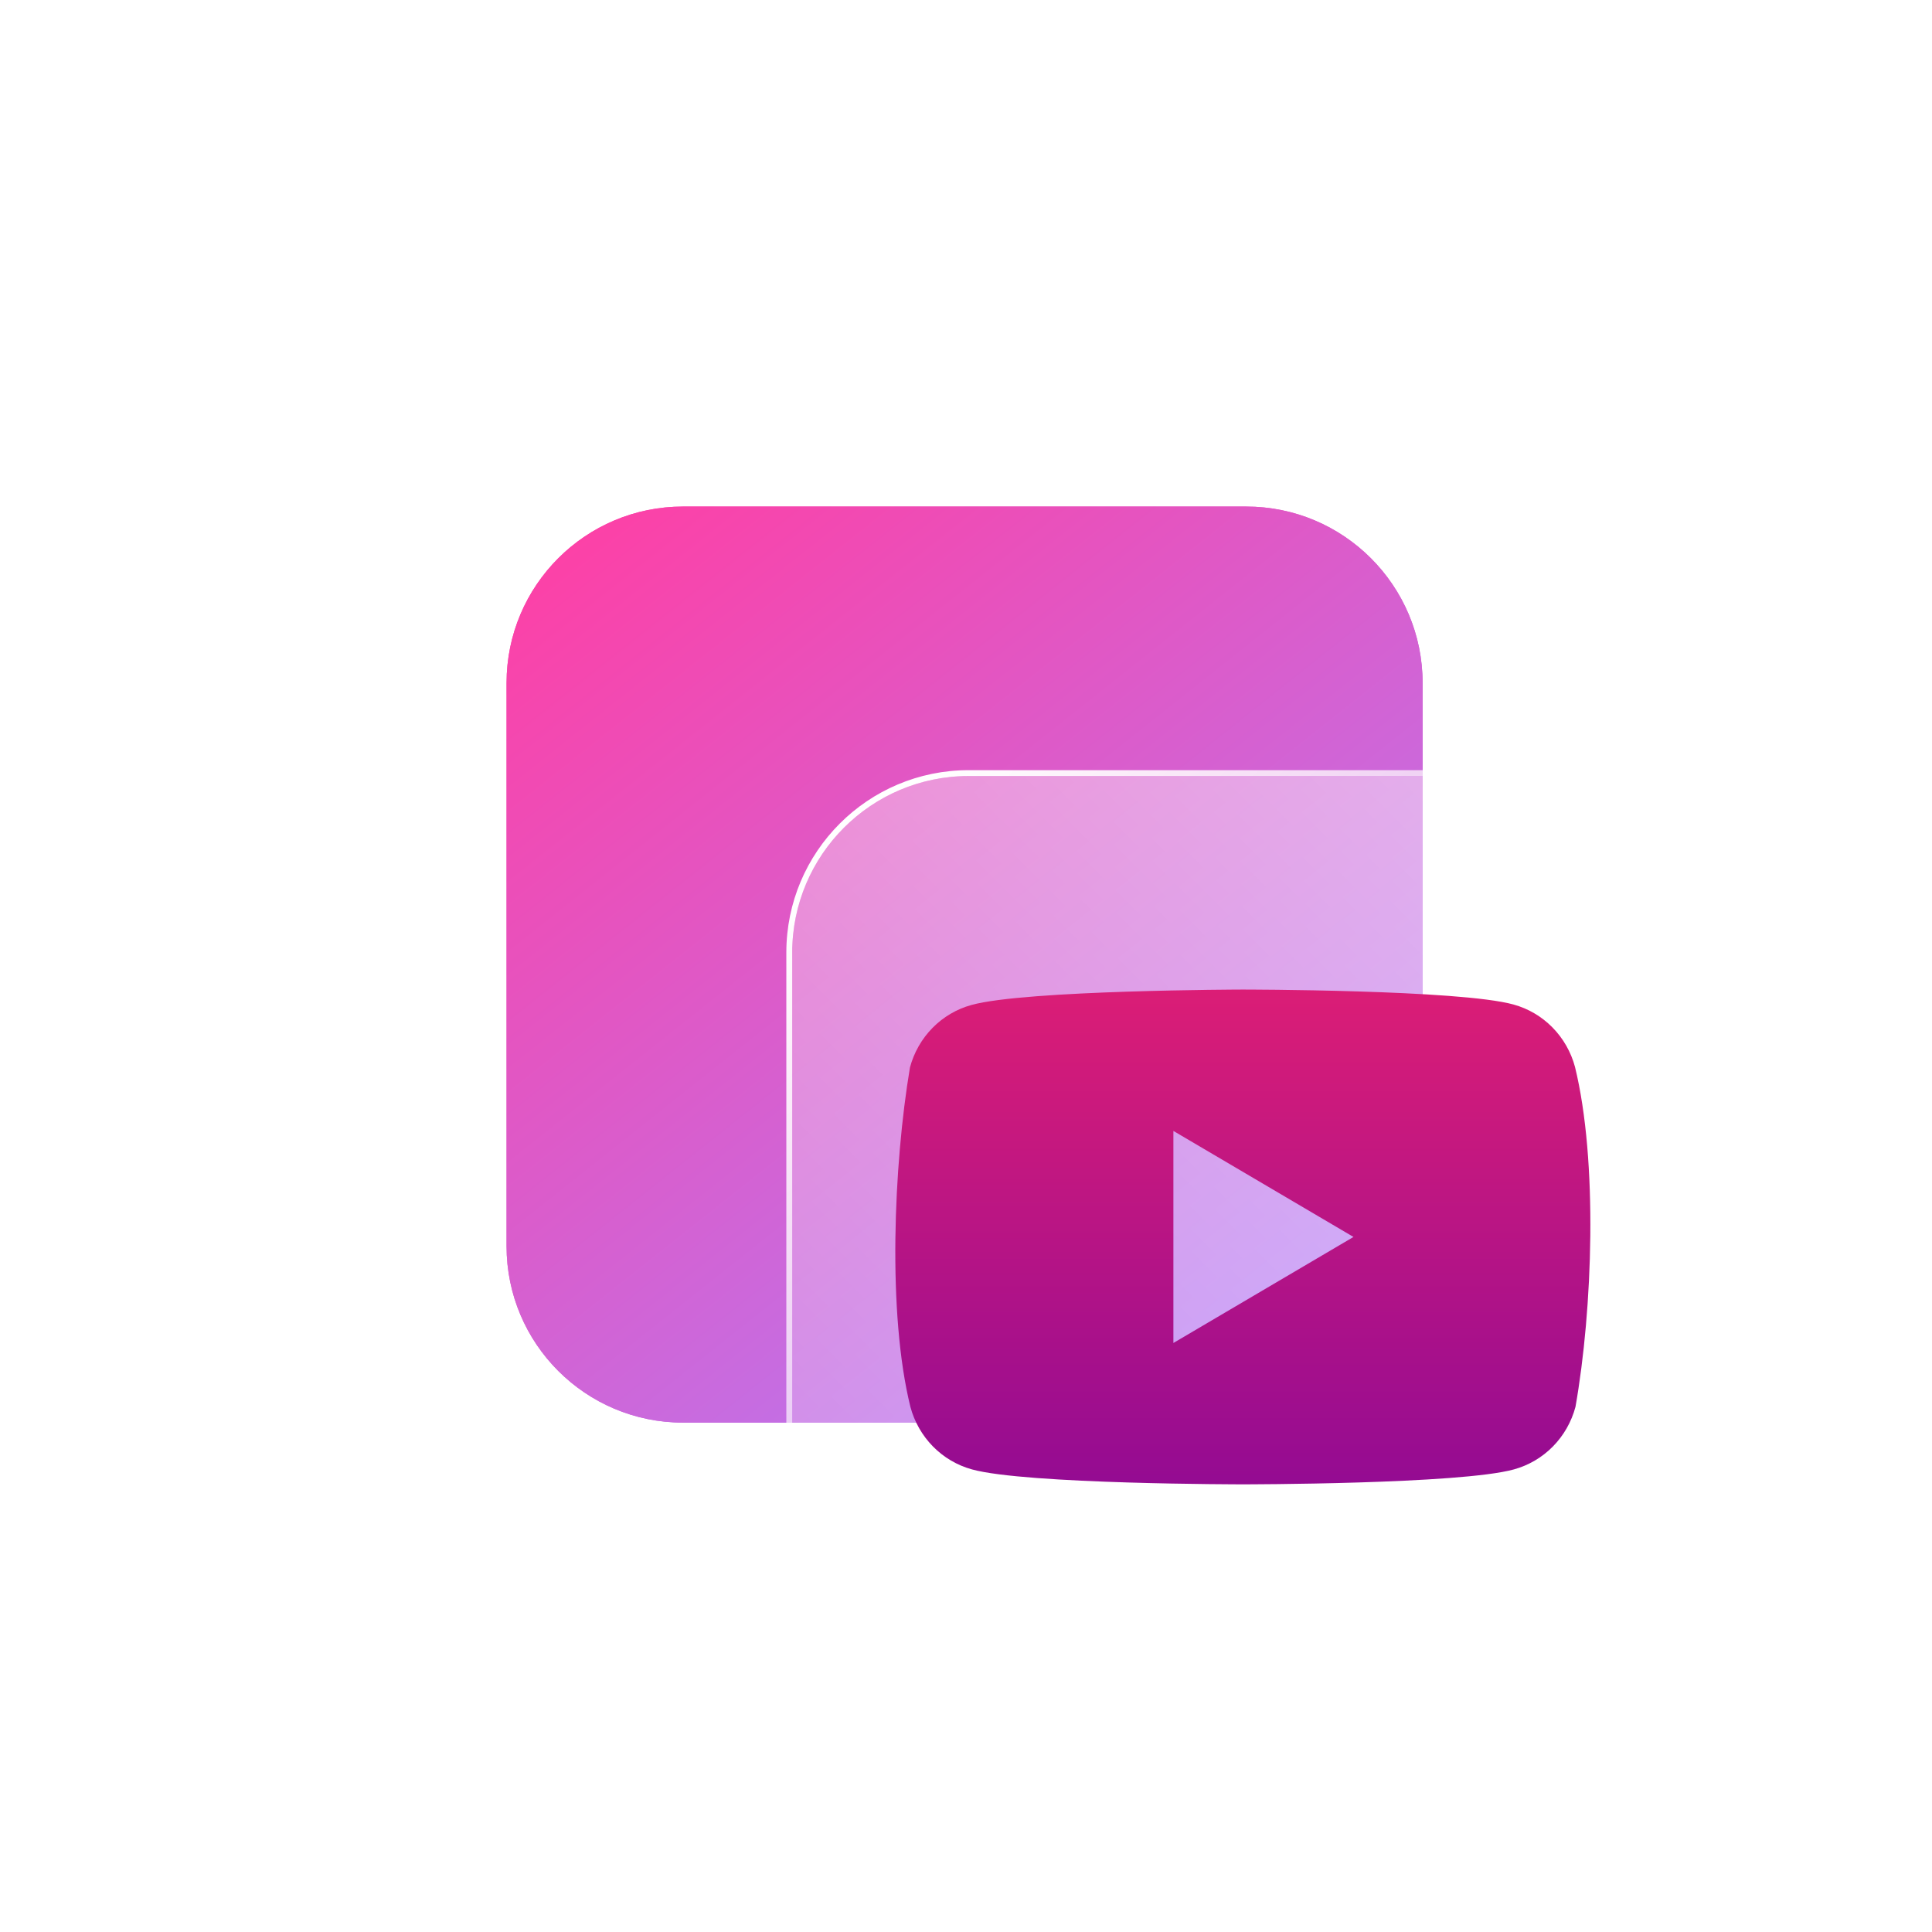 <svg width="164" height="164" viewBox="0 0 164 164" fill="none" xmlns="http://www.w3.org/2000/svg">
<g filter="url(#filter0_f_1273_2869)">
<path d="M105.78 43H57.98C49.707 43 43 49.707 43 57.98V105.78C43 114.053 49.707 120.76 57.98 120.76H105.78C114.053 120.76 120.76 114.053 120.76 105.78V57.98C120.76 49.707 114.053 43 105.78 43Z" fill="url(#paint0_linear_1273_2869)"/>
</g>
<path d="M105.78 43H57.98C49.707 43 43 49.707 43 57.98V105.78C43 114.053 49.707 120.76 57.98 120.76H105.78C114.053 120.76 120.76 114.053 120.76 105.78V57.98C120.76 49.707 114.053 43 105.78 43Z" fill="url(#paint1_linear_1273_2869)"/>
<g filter="url(#filter1_b_1273_2869)">
<path d="M130.029 65.876H82.229C73.956 65.876 67.249 72.583 67.249 80.856V128.656C67.249 136.929 73.956 143.636 82.229 143.636H130.029C138.302 143.636 145.009 136.929 145.009 128.656V80.856C145.009 72.583 138.302 65.876 130.029 65.876Z" fill="url(#paint2_linear_1273_2869)"/>
<path d="M130.029 65.626H82.229C73.818 65.626 66.999 72.445 66.999 80.856V128.656C66.999 137.067 73.818 143.886 82.229 143.886H130.029C138.44 143.886 145.259 137.067 145.259 128.656V80.856C145.259 72.445 138.44 65.626 130.029 65.626Z" stroke="url(#paint3_linear_1273_2869)" stroke-width="0.5"/>
</g>
<path fill-rule="evenodd" clip-rule="evenodd" d="M131.783 87.216C132.699 88.147 133.36 89.306 133.698 90.577C135.647 98.55 135.196 111.142 133.736 119.423C133.397 120.694 132.737 121.853 131.821 122.785C130.905 123.716 129.765 124.387 128.514 124.731C123.936 126 105.508 126 105.508 126C105.508 126 87.081 126 82.502 124.731C81.251 124.387 80.111 123.716 79.195 122.785C78.279 121.853 77.619 120.694 77.28 119.423C75.32 111.485 75.857 98.885 77.242 90.615C77.581 89.344 78.241 88.185 79.157 87.254C80.073 86.323 81.213 85.652 82.464 85.308C87.043 84.038 105.47 84 105.47 84C105.47 84 123.898 84 128.476 85.269C129.727 85.613 130.867 86.284 131.783 87.216ZM114.892 105L99.605 114V96L114.892 105Z" fill="url(#paint4_linear_1273_2869)"/>
<defs>
<filter id="filter0_f_1273_2869" x="0" y="0" width="163.76" height="163.76" filterUnits="userSpaceOnUse" color-interpolation-filters="sRGB">
<feFlood flood-opacity="0" result="BackgroundImageFix"/>
<feBlend mode="normal" in="SourceGraphic" in2="BackgroundImageFix" result="shape"/>
<feGaussianBlur stdDeviation="21.5" result="effect1_foregroundBlur_1273_2869"/>
</filter>
<filter id="filter1_b_1273_2869" x="48.749" y="47.376" width="114.76" height="114.76" filterUnits="userSpaceOnUse" color-interpolation-filters="sRGB">
<feFlood flood-opacity="0" result="BackgroundImageFix"/>
<feGaussianBlur in="BackgroundImageFix" stdDeviation="9"/>
<feComposite in2="SourceAlpha" operator="in" result="effect1_backgroundBlur_1273_2869"/>
<feBlend mode="normal" in="SourceGraphic" in2="effect1_backgroundBlur_1273_2869" result="shape"/>
</filter>
<linearGradient id="paint0_linear_1273_2869" x1="115.2" y1="123.85" x2="49.4" y2="40.97" gradientUnits="userSpaceOnUse">
<stop stop-color="#AA83FF"/>
<stop offset="1" stop-color="#FF3FA4"/>
</linearGradient>
<linearGradient id="paint1_linear_1273_2869" x1="115.2" y1="123.85" x2="49.4" y2="40.97" gradientUnits="userSpaceOnUse">
<stop stop-color="#AA83FF"/>
<stop offset="1" stop-color="#FF3FA4"/>
</linearGradient>
<linearGradient id="paint2_linear_1273_2869" x1="71.639" y1="139.246" x2="140.619" y2="70.266" gradientUnits="userSpaceOnUse">
<stop stop-color="white" stop-opacity="0.2"/>
<stop offset="1" stop-color="white" stop-opacity="0.49"/>
</linearGradient>
<linearGradient id="paint3_linear_1273_2869" x1="72.738" y1="71.992" x2="137.738" y2="141.492" gradientUnits="userSpaceOnUse">
<stop stop-color="white"/>
<stop offset="1" stop-color="white" stop-opacity="0"/>
</linearGradient>
<linearGradient id="paint4_linear_1273_2869" x1="105.5" y1="84" x2="105.5" y2="126" gradientUnits="userSpaceOnUse">
<stop stop-color="#DB1D76"/>
<stop offset="0.411" stop-color="#BE1682"/>
<stop offset="1" stop-color="#940B92"/>
</linearGradient>
</defs>
</svg>
